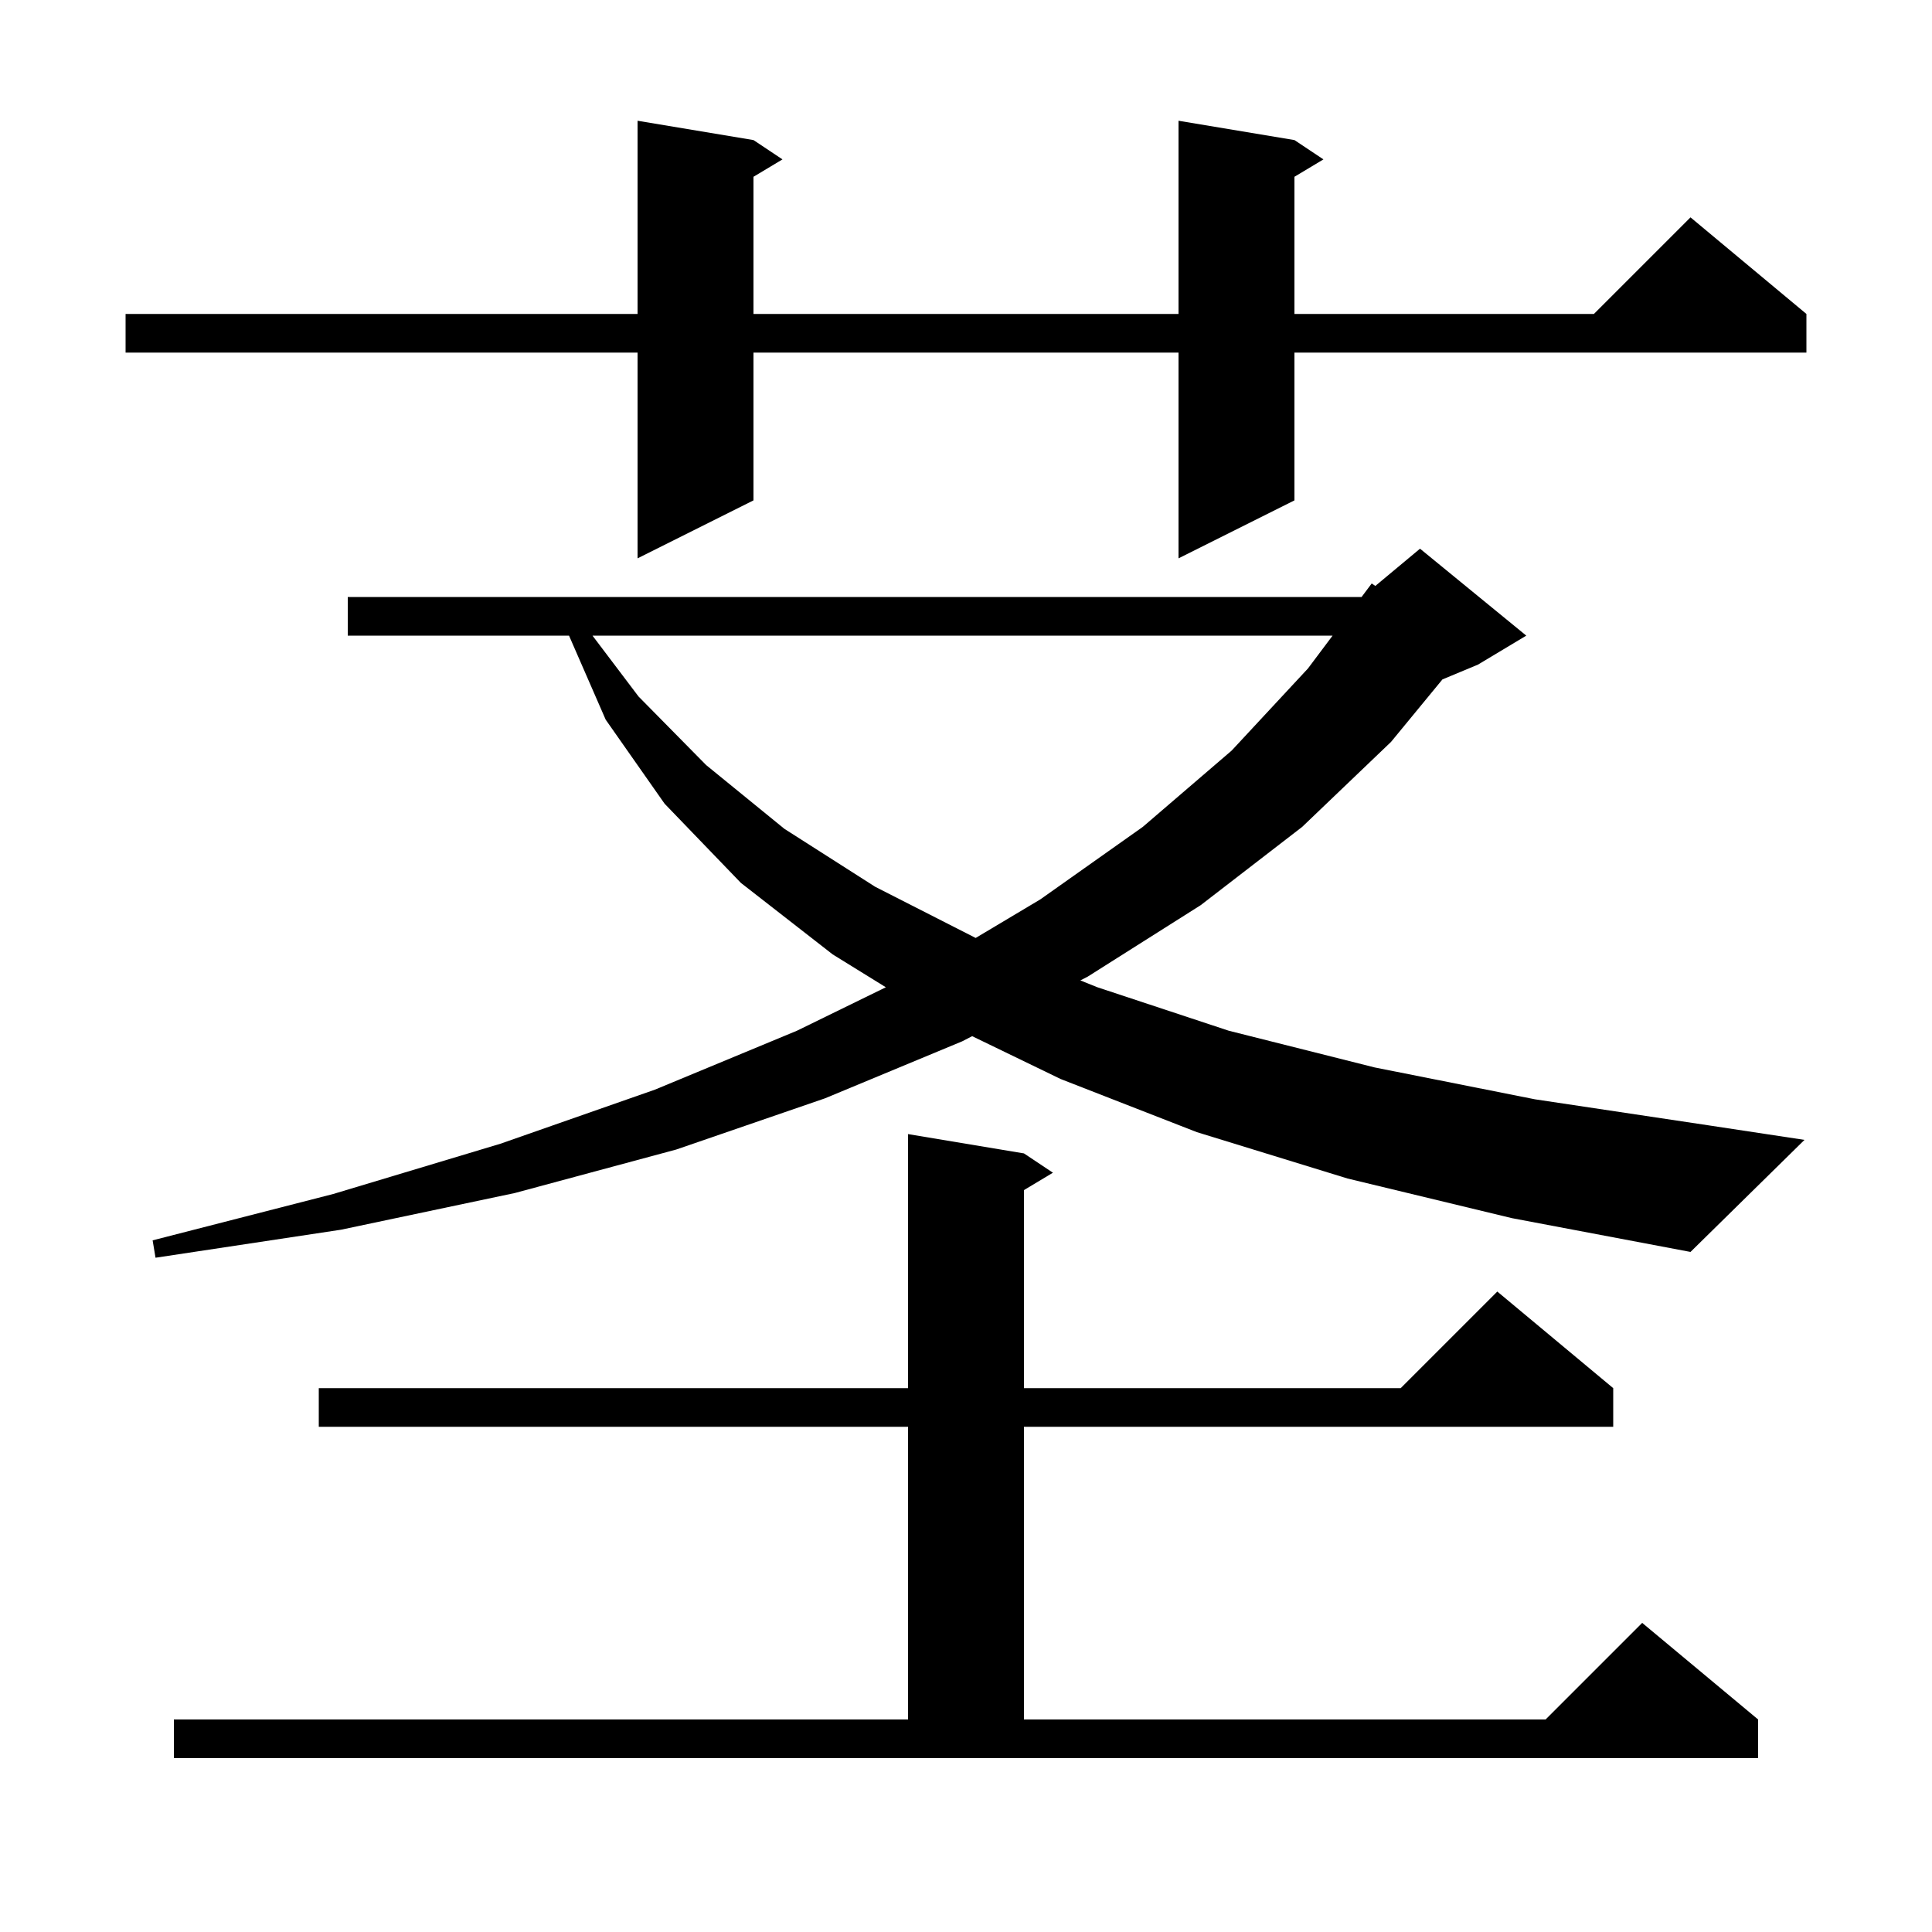 <svg xmlns="http://www.w3.org/2000/svg" xmlns:xlink="http://www.w3.org/1999/xlink" version="1.1" baseProfile="full" viewBox="0 0 200 200" width="200" height="200">
<g fill="black">
<path d="M 18.0 178.0 L 94.0 178.0 L 94.0 147.7 L 33.0 147.7 L 33.0 143.7 L 94.0 143.7 L 94.0 117.4 L 106.0 119.4 L 109.0 121.4 L 106.0 123.2 L 106.0 143.7 L 145.0 143.7 L 155.0 133.7 L 167.0 143.7 L 167.0 147.7 L 106.0 147.7 L 106.0 178.0 L 160.0 178.0 L 170.0 168.0 L 182.0 178.0 L 182.0 182.0 L 18.0 182.0 Z M 139.5 122.0 L 123.9 117.2 L 109.8 111.7 L 100.639 107.265 L 99.6 107.8 L 85.4 113.7 L 70.0 119.0 L 53.3 123.5 L 35.3 127.3 L 16.1 130.2 L 15.8 128.4 L 34.5 123.6 L 51.8 118.4 L 67.8 112.8 L 82.5 106.7 L 91.703 102.202 L 86.2 98.8 L 76.7 91.4 L 68.8 83.2 L 62.7 74.5 L 58.905 65.8 L 36.0 65.8 L 36.0 61.8 L 140.95 61.8 L 142.0 60.4 L 142.373 60.656 L 147.0 56.8 L 158.0 65.8 L 153.0 68.8 L 149.322 70.332 L 144.0 76.8 L 134.8 85.6 L 124.3 93.7 L 112.6 101.1 L 111.838 101.492 L 113.6 102.2 L 127.2 106.7 L 142.3 110.5 L 158.9 113.8 L 176.9 116.5 L 186.8 118.0 L 175.0 129.6 L 156.5 126.1 Z M 61.335 65.8 L 66.1 72.1 L 73.1 79.2 L 81.2 85.8 L 90.6 91.8 L 101.001 97.097 L 107.7 93.1 L 118.3 85.6 L 127.5 77.7 L 135.4 69.2 L 137.95 65.8 Z M 134.0 14.5 L 137.0 16.5 L 134.0 18.3 L 134.0 32.5 L 165.0 32.5 L 175.0 22.5 L 187.0 32.5 L 187.0 36.5 L 134.0 36.5 L 134.0 51.8 L 122.0 57.8 L 122.0 36.5 L 78.0 36.5 L 78.0 51.8 L 66.0 57.8 L 66.0 36.5 L 13.0 36.5 L 13.0 32.5 L 66.0 32.5 L 66.0 12.5 L 78.0 14.5 L 81.0 16.5 L 78.0 18.3 L 78.0 32.5 L 122.0 32.5 L 122.0 12.5 Z " />
</g>
</svg>
